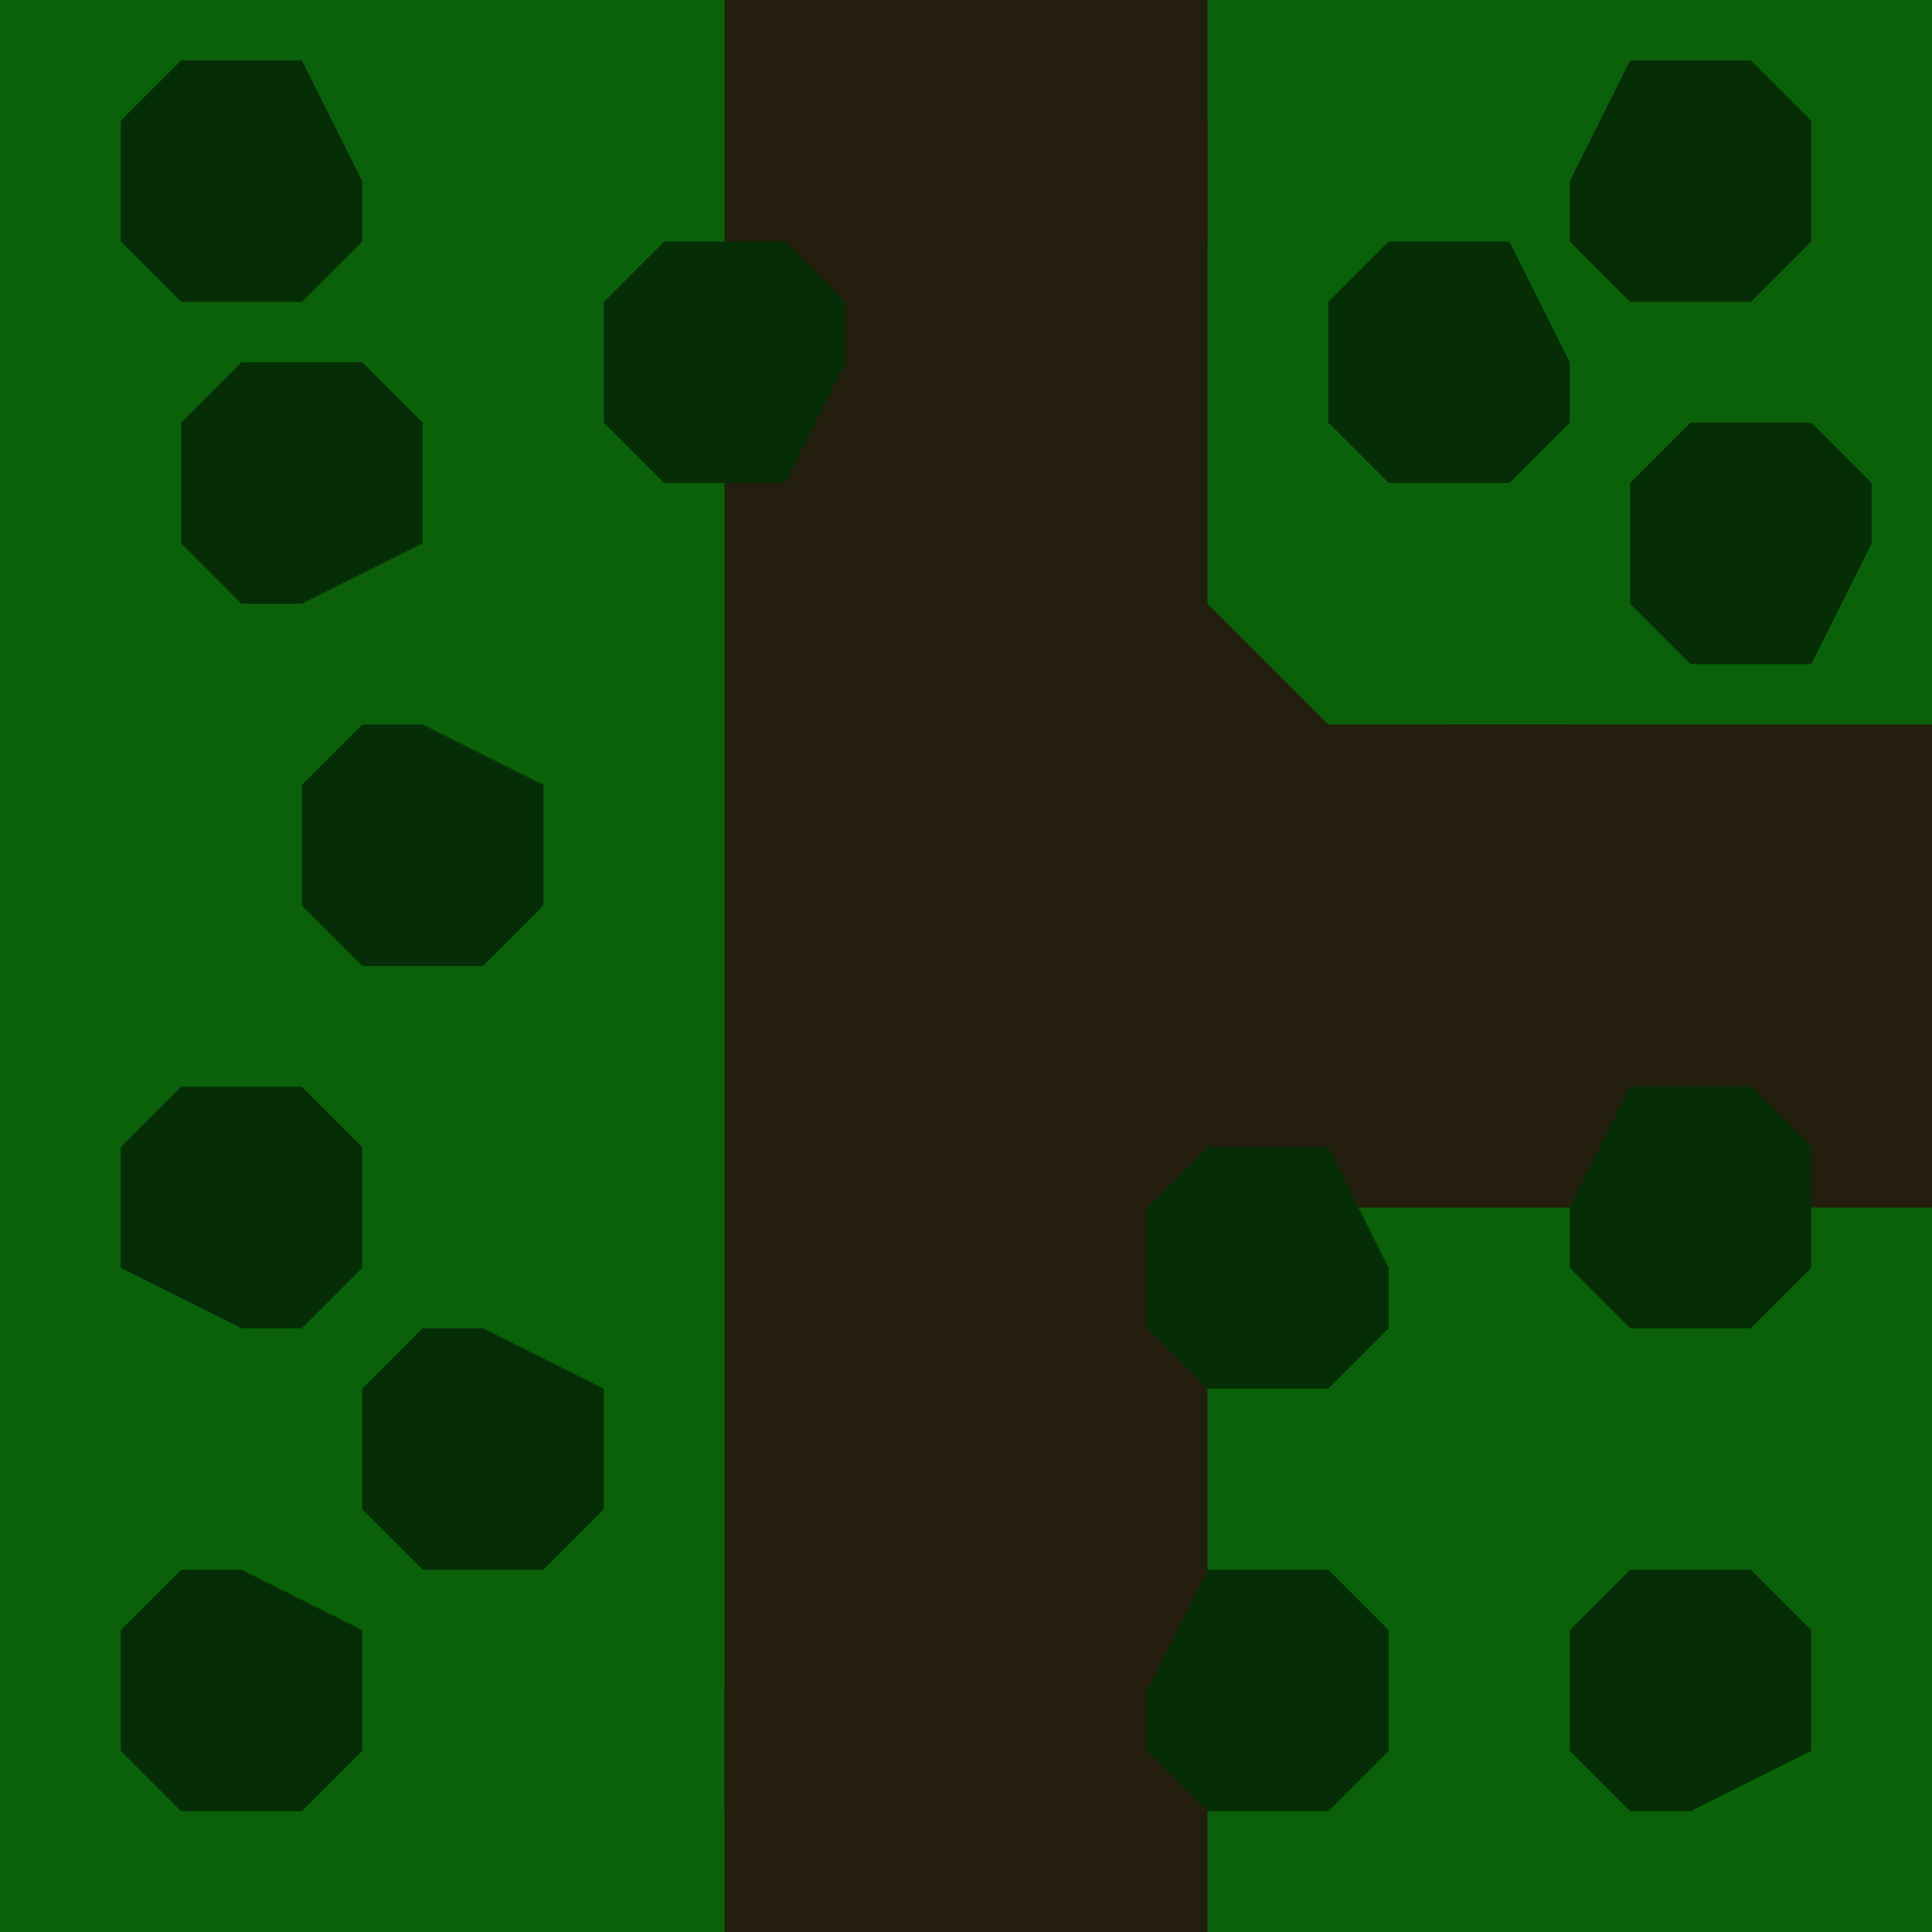 <svg width="480" height="480" xmlns="http://www.w3.org/2000/svg"><!--Crée par @nachtfalter par Natrix-Test 2.1.0-pre3--><path d="M0,0L480,0L480,480L0,480z" stroke="none" stroke-width="10" fill="#0a610a"   ></path><path d="M225,240L225,210L255,195L270,195L285,210L285,240L270,255L240,255z" stroke="none" stroke-width="10" fill="#062e06"   ></path><path d="M180,450L180,420L195,405L225,405L240,420L240,435L225,465L195,465z" stroke="none" stroke-width="10" fill="#062e06"   ></path><path d="M30,435L30,405L45,390L60,390L90,405L90,435L75,450L45,450z" stroke="none" stroke-width="10" fill="#062e06"   ></path><path d="M30,315L30,285L45,270L75,270L90,285L90,315L75,330L60,330z" stroke="none" stroke-width="10" fill="#062e06"   ></path><path d="M30,60L30,30L45,15L75,15L90,45L90,60L75,75L45,75z" stroke="none" stroke-width="10" fill="#062e06"   ></path><path d="M240,60L240,30L255,15L285,15L300,30L300,60L285,75L270,75z" stroke="none" stroke-width="10" fill="#062e06"   ></path><path d="M390,60L390,45L405,15L435,15L450,30L450,60L435,75L405,75z" stroke="none" stroke-width="10" fill="#062e06"   ></path><path d="M405,150L405,120L420,105L450,105L465,120L465,135L450,165L420,165z" stroke="none" stroke-width="10" fill="#062e06"   ></path><path d="M390,435L390,405L405,390L435,390L450,405L450,435L420,450L405,450z" stroke="none" stroke-width="10" fill="#062e06"   ></path><path d="M330,105L330,75L345,60L375,60L390,90L390,105L375,120L345,120z" stroke="none" stroke-width="10" fill="#062e06"   ></path><path d="M45,135L45,105L60,90L90,90L105,105L105,135L75,150L60,150z" stroke="none" stroke-width="10" fill="#062e06"   ></path><path d="M75,225L75,195L90,180L105,180L135,195L135,225L120,240L90,240z" stroke="none" stroke-width="10" fill="#062e06"   ></path><path d="M90,375L90,345L105,330L120,330L150,345L150,375L135,390L105,390z" stroke="none" stroke-width="10" fill="#062e06"   ></path><path d="M345,225L345,195L360,180L390,180L405,195L405,225L390,240L375,240z" stroke="none" stroke-width="10" fill="#062e06"   ></path><path d="M180,0L300,0L300,150L330,180L480,180L480,300L300,300L300,480L180,480z" stroke="none" stroke-width="10" fill="#241e0e"   ></path><path d="M285,435L285,420L300,390L330,390L345,405L345,435L330,450L300,450z" stroke="none" stroke-width="10" fill="#062e06"   ></path><path d="M150,105L150,75L165,60L195,60L210,75L210,90L195,120L165,120z" stroke="none" stroke-width="10" fill="#062e06"   ></path><path d="M285,330L285,300L300,285L330,285L345,315L345,330L330,345L300,345z" stroke="none" stroke-width="10" fill="#062e06"   ></path><path d="M390,315L390,300L405,270L435,270L450,285L450,315L435,330L405,330z" stroke="none" stroke-width="10" fill="#062e06"   ></path></svg>